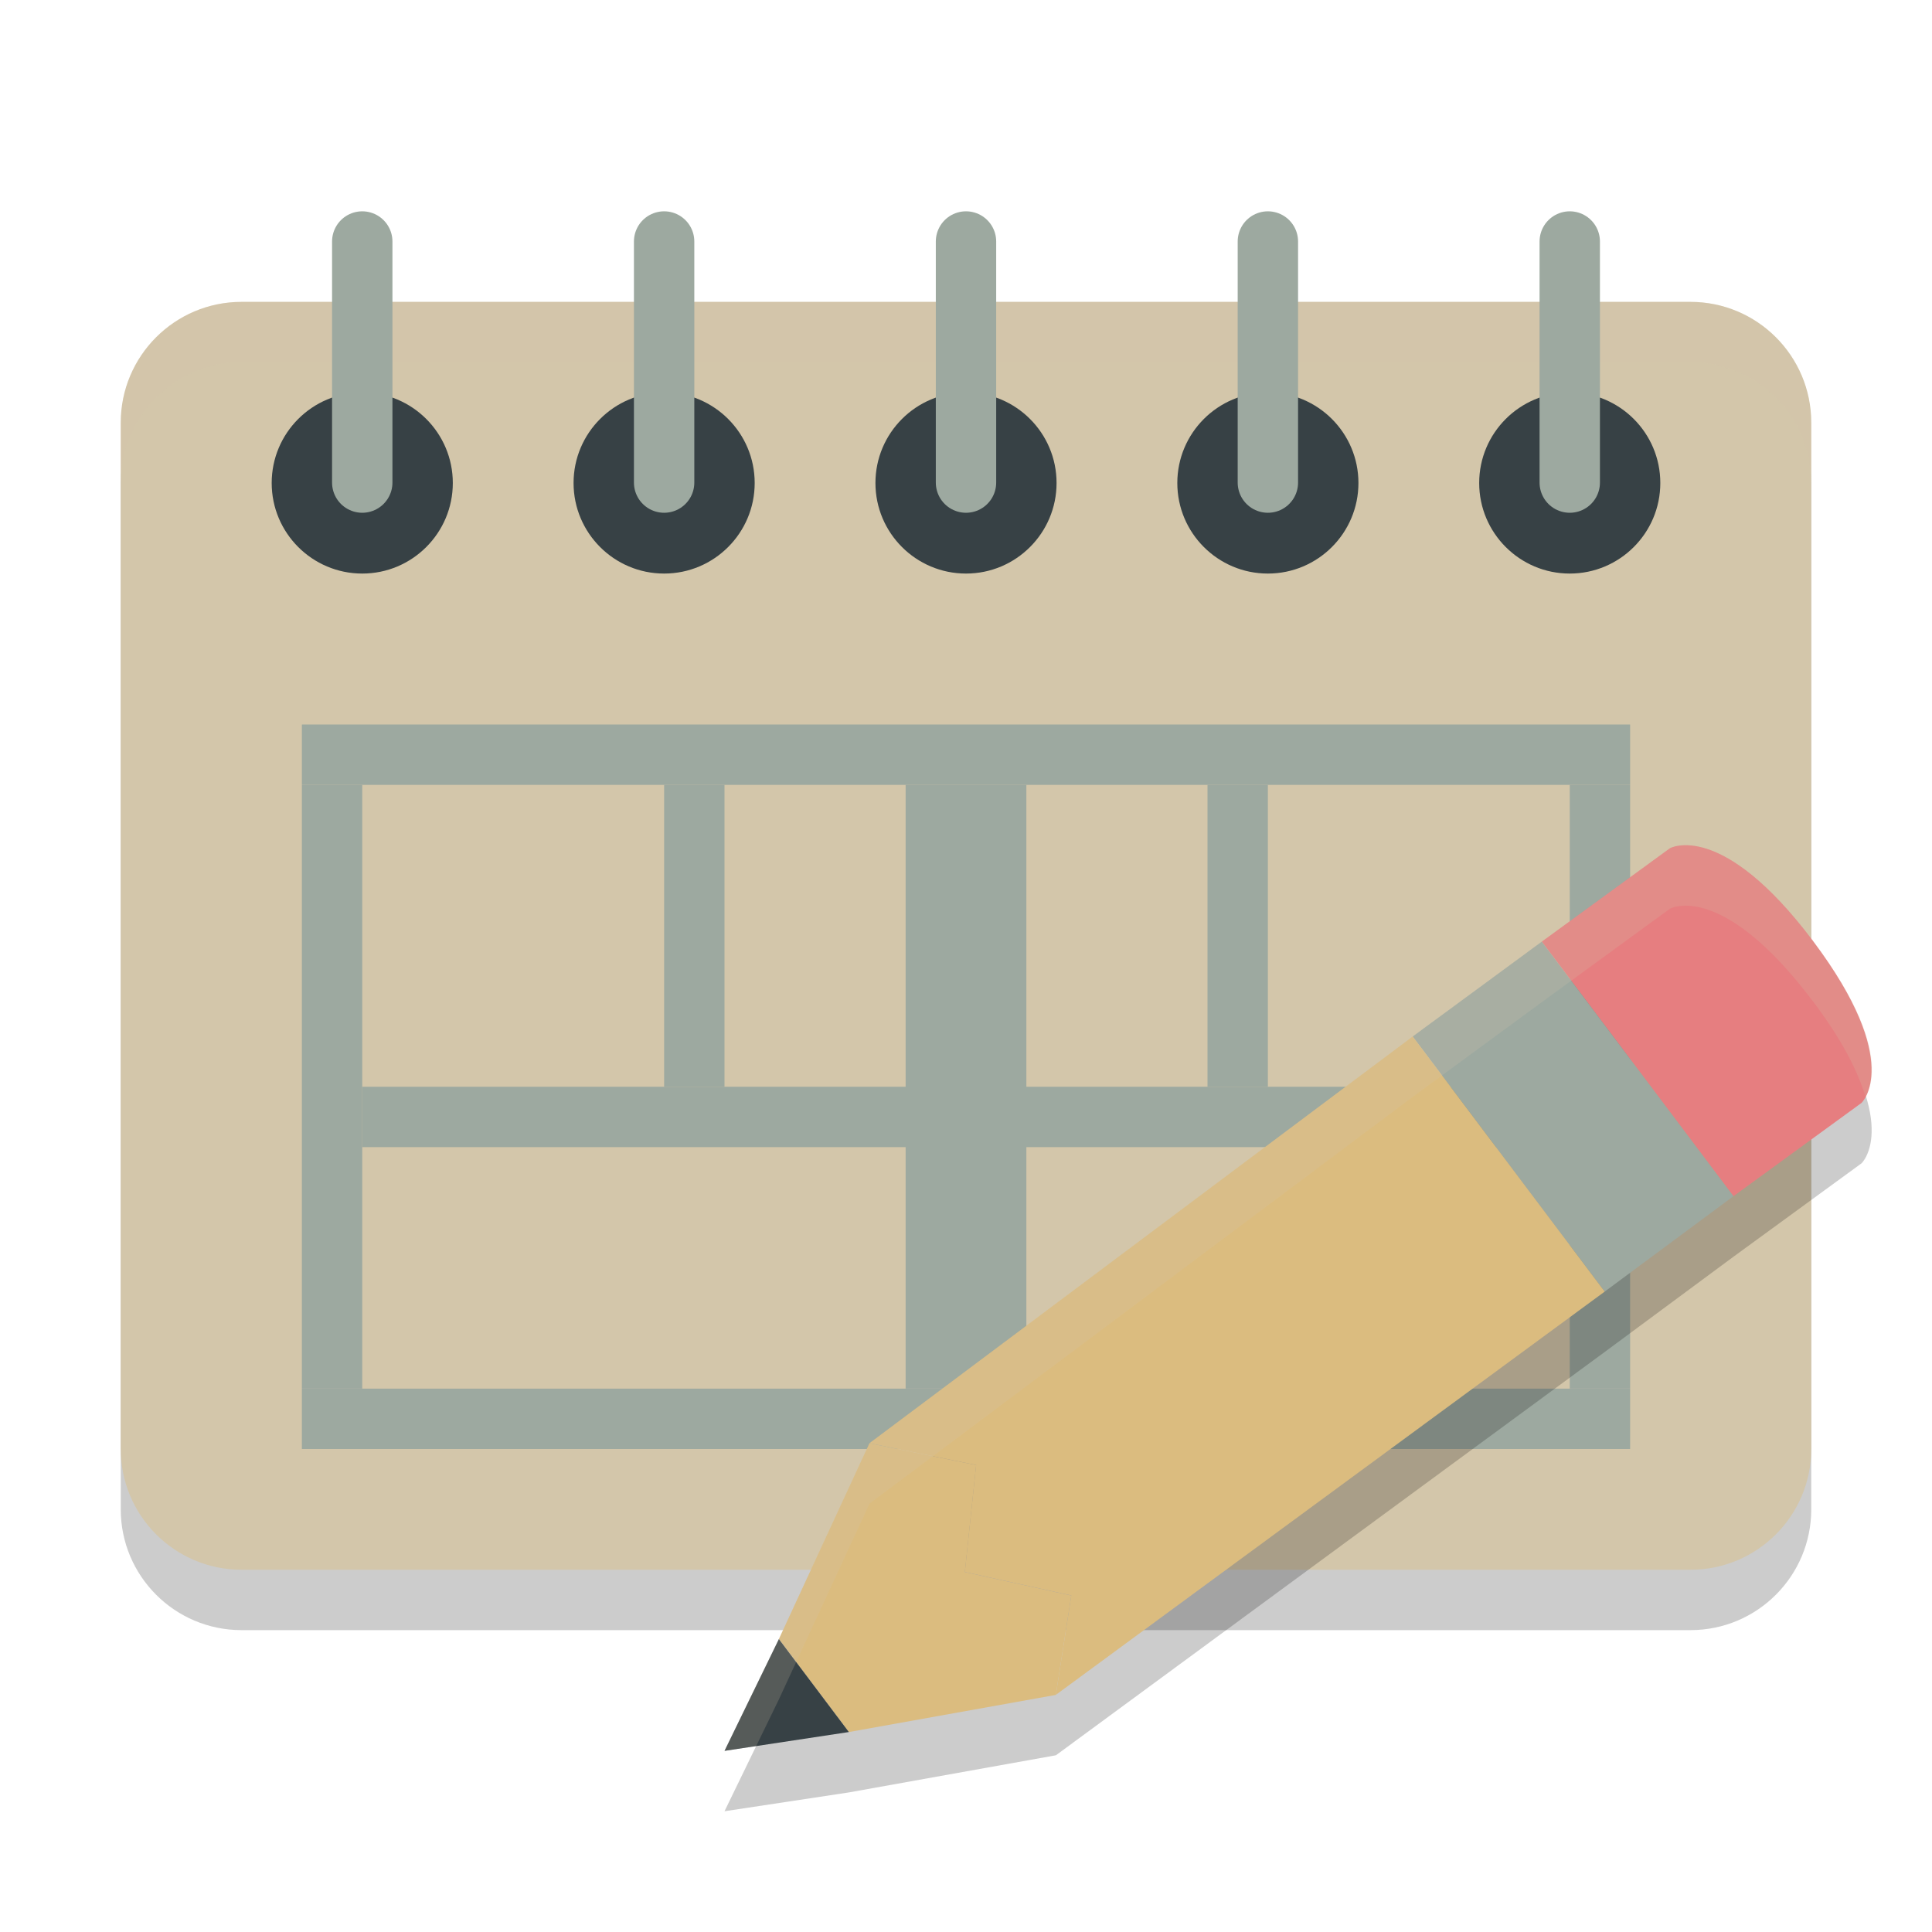 <svg xmlns="http://www.w3.org/2000/svg" width="32" height="32" version="1.1">
 <path style="opacity:0.2" d="M 4,6 H 28 c 1.104,0 2,0.896 2,2 V 25 c 0,1.104 -0.896,2 -2,2 H 4 C 2.896,27 2,26.104 2,25 V 8 C 2,6.896 2.896,6 4,6 Z m 0,0"/>
 <path style="fill:#d3c6aa" d="M 4,5 H 28 c 1.104,0 2,0.896 2,2 V 24 c 0,1.104 -0.896,2 -2,2 H 4 C 2.896,26 2,25.104 2,24 V 7 C 2,5.896 2.896,5 4,5 Z m 0,0"/>
 <path style="opacity:0.2;fill:#d3c6aa" d="M 4,5 C 2.896,5 2,5.896 2,7 V 8 C 2,6.896 2.896,6 4,6 h 24 c 1.104,0 2,0.896 2,2 V 7 C 30,5.896 29.104,5 28,5 Z"/>
 <g>
  <rect style="fill:#9da9a0" width="22" height="1" x="5" y="12"/>
  <rect style="fill:#9da9a0" width="22" height="1" x="5" y="23"/>
  <rect style="fill:#9da9a0" width="1" height="10" x="5" y="13"/>
  <rect style="fill:#9da9a0" width="1" height="10" x="26" y="13"/>
  <rect style="fill:#9da9a0" width="20" height="1" x="6" y="18"/>
  <rect style="fill:#9da9a0" width="1" height="5" x="11" y="13"/>
  <rect style="fill:#9da9a0" width="1" height="5" x="20" y="13"/>
  <rect style="fill:#9da9a0" width="2" height="10" x="15" y="13"/>
 </g>
 <g>
  <path style="opacity:0.2" d="m 28.008,15.004 c -0.229,-0.021 -0.35,0.047 -0.35,0.047 l -2.121,1.547 -2.139,1.57 -8.996,6.736 -1.502,3.244 L 12,30 l 2.061,-0.312 3.428,-0.615 9.09,-6.68 2.133,-1.578 2.121,-1.547 c 0,0 0.713,-0.665 -0.801,-2.68 0,0 -0.002,-0.002 -0.002,-0.002 -0.001,-0.001 -0.003,-0.002 -0.004,-0.004 -0.948,-1.258 -1.635,-1.542 -2.018,-1.578 z"/>
  <path style="fill:#e67e80" d="m 25.537,15.597 2.122,-1.547 c 0,0 0.85,-0.482 2.367,1.531 l 3.9e-5,-3.8e-5 c 0.001,0.002 0.002,0.003 0.003,0.004 4.18e-4,5.26e-4 8.14e-4,9.88e-4 0.001,0.002 v 0 c 1.514,2.015 0.802,2.681 0.802,2.681 l -2.122,1.546 z"/>
  <path style="fill:#9da9a0" d="m 25.537,15.597 -2.138,1.571 3.18,4.225 2.132,-1.58 z"/>
  <path style="fill:#dbbc7f" d="m 23.399,17.168 3.18,4.225 -9.091,6.679 0.256,-1.646 -1.763,-0.389 0.187,-1.772 -1.767,-0.361 z"/>
  <path style="fill:#dbbc7f" d="m 14.401,23.905 1.767,0.361 -0.187,1.772 1.763,0.389 -0.256,1.646 -3.428,0.615 -1.159,-1.54 z"/>
  <path style="fill:#374145" d="M 14.06,28.688 12.901,27.148 12,29 Z"/>
  <path style="opacity:0.2;fill:#d3c6aa" d="m 28.008,14.004 c -0.229,-0.021 -0.35,0.047 -0.35,0.047 l -2.121,1.547 -2.139,1.57 -8.996,6.736 -1.502,3.244 L 12,29 l 0.525,-0.08 0.375,-0.771 1.502,-3.244 8.996,-6.736 2.139,-1.57 2.121,-1.547 c 0,0 0.12,-0.068 0.35,-0.047 0.382,0.036 1.069,0.32 2.018,1.578 0.001,0.002 0.003,0.003 0.004,0.004 l 0.002,0.002 c 0.504,0.671 0.748,1.181 0.867,1.578 0.133,-0.223 0.362,-0.943 -0.867,-2.578 l -0.002,-0.002 c -0.001,-0.001 -0.003,-0.002 -0.004,-0.004 -0.948,-1.258 -1.635,-1.542 -2.018,-1.578 z"/>
 </g>
 <g>
  <path style="fill:#374145" d="M 7.5,8 C 7.5,8.828 6.828,9.5 6,9.5 5.172,9.5 4.5,8.828 4.5,8 c 0,-0.828 0.672,-1.5 1.5,-1.5 0.828,0 1.5,0.672 1.5,1.5 z m 0,0"/>
  <path style="fill:none;stroke:#9da9a0;stroke-linecap:round" d="M 6,7.993 V 4"/>
  <path style="fill:#374145" d="M 12.5,8 C 12.5,8.828 11.828,9.5 11,9.5 10.172,9.5 9.5,8.828 9.5,8 c 0,-0.828 0.672,-1.5 1.5,-1.5 0.828,0 1.5,0.672 1.5,1.5 z m 0,0"/>
  <path style="fill:none;stroke:#9da9a0;stroke-linecap:round" d="M 11,7.993 V 4"/>
  <path style="fill:#374145" d="M 17.5,8 C 17.5,8.828 16.828,9.5 16,9.5 c -0.828,0 -1.5,-0.672 -1.5,-1.5 0,-0.828 0.672,-1.5 1.5,-1.5 0.828,0 1.5,0.672 1.5,1.5 z m 0,0"/>
  <path style="fill:none;stroke:#9da9a0;stroke-linecap:round" d="M 16,7.993 V 4"/>
  <path style="fill:#374145" d="M 22.5,8 C 22.5,8.828 21.828,9.5 21,9.5 c -0.828,0 -1.5,-0.672 -1.5,-1.5 0,-0.828 0.672,-1.5 1.5,-1.5 0.828,0 1.5,0.672 1.5,1.5 z m 0,0"/>
  <path style="fill:none;stroke:#9da9a0;stroke-linecap:round" d="M 21,7.993 V 4"/>
  <path style="fill:#374145" d="M 27.5,8 C 27.5,8.828 26.828,9.5 26,9.5 c -0.828,0 -1.5,-0.672 -1.5,-1.5 0,-0.828 0.672,-1.5 1.5,-1.5 0.828,0 1.5,0.672 1.5,1.5 z m 0,0"/>
  <path style="fill:none;stroke:#9da9a0;stroke-linecap:round" d="M 26,7.993 V 4"/>
 </g>
</svg>
